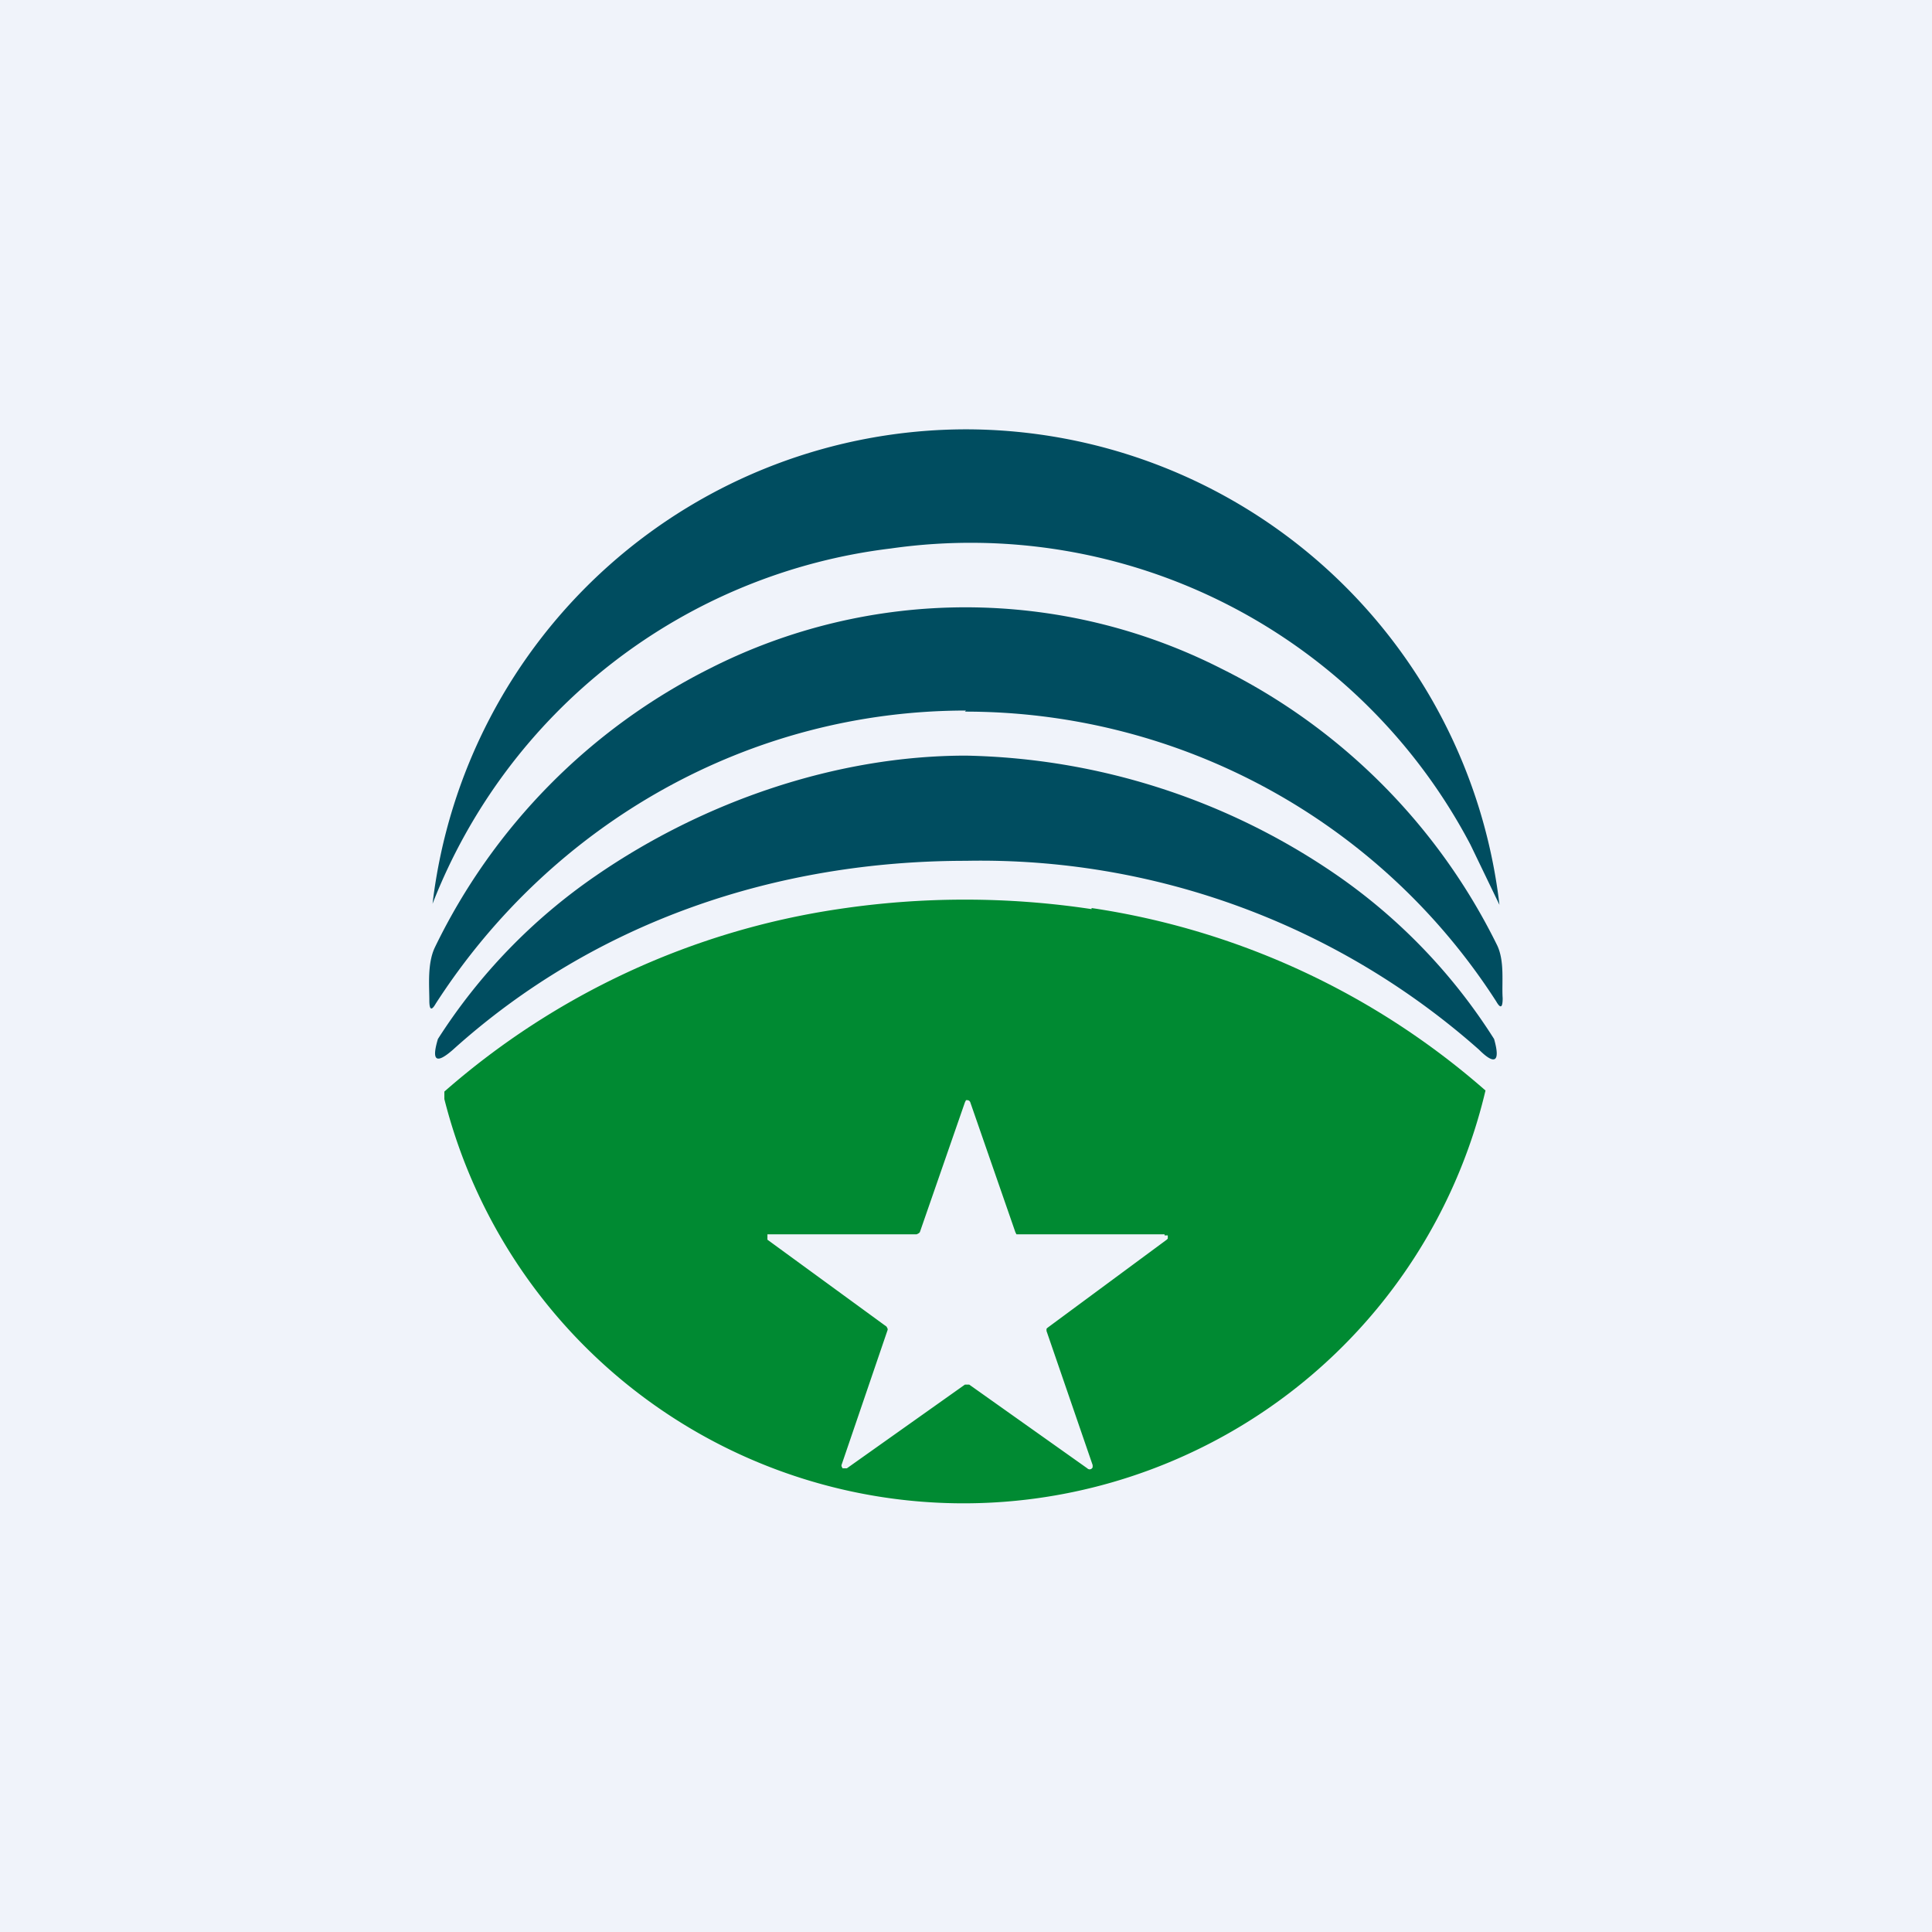 <!-- by TradingView --><svg width="18" height="18" viewBox="0 0 18 18" xmlns="http://www.w3.org/2000/svg"><path fill="#F0F3FA" d="M0 0h18v18H0z"/><path d="M9 4a5.01 5.01 0 0 1 4.97 4.43l-.27-.56a5.26 5.26 0 0 0-5.4-2.76 5.26 5.26 0 0 0-4.27 3.31A5.01 5.01 0 0 1 9 4Z" fill="#004D60"/><path d="M9 6.62c-2.01 0-3.85 1.04-4.94 2.73-.04.07-.06.06-.06-.03 0-.13-.02-.34.05-.49a5.67 5.67 0 0 1 2.56-2.6 5.26 5.26 0 0 1 4.77 0 5.67 5.67 0 0 1 2.57 2.58c.07.15.04.35.05.49 0 .09-.02.1-.06.03a5.88 5.88 0 0 0-4.95-2.7Z" fill="#004D60"/><path d="M9 8.02c-1.77 0-3.46.57-4.78 1.76-.16.14-.2.1-.14-.1a5.31 5.31 0 0 1 1.47-1.52c1-.69 2.24-1.12 3.45-1.12a6.3 6.3 0 0 1 3.45 1.11 5.3 5.3 0 0 1 1.47 1.53c.06.21.01.25-.14.1A7 7 0 0 0 9 8.02Z" fill="#004D60"/><path fill-rule="evenodd" d="M10.17 8.47a7.92 7.92 0 0 0-2.36 0 7.16 7.16 0 0 0-3.67 1.7v.07a4.99 4.99 0 0 0 6.9 3.32 4.99 4.99 0 0 0 2.8-3.4 7.16 7.16 0 0 0-3.67-1.7Zm.68 3.03H9.47l-.01-.02-.42-1.21a.03.03 0 0 0-.03-.02H9l-.01.02-.42 1.21-.01.01-.02.01H7.15v.05l1.11.81.01.02v.01l-.43 1.26v.01l.01.02h.04l1.1-.78h.04l1.1.78a.03.03 0 0 0 .05-.01v-.02l-.43-1.25v-.02l.01-.01 1.11-.82.01-.01v-.03h-.03Z" fill="#008A32"/></svg>